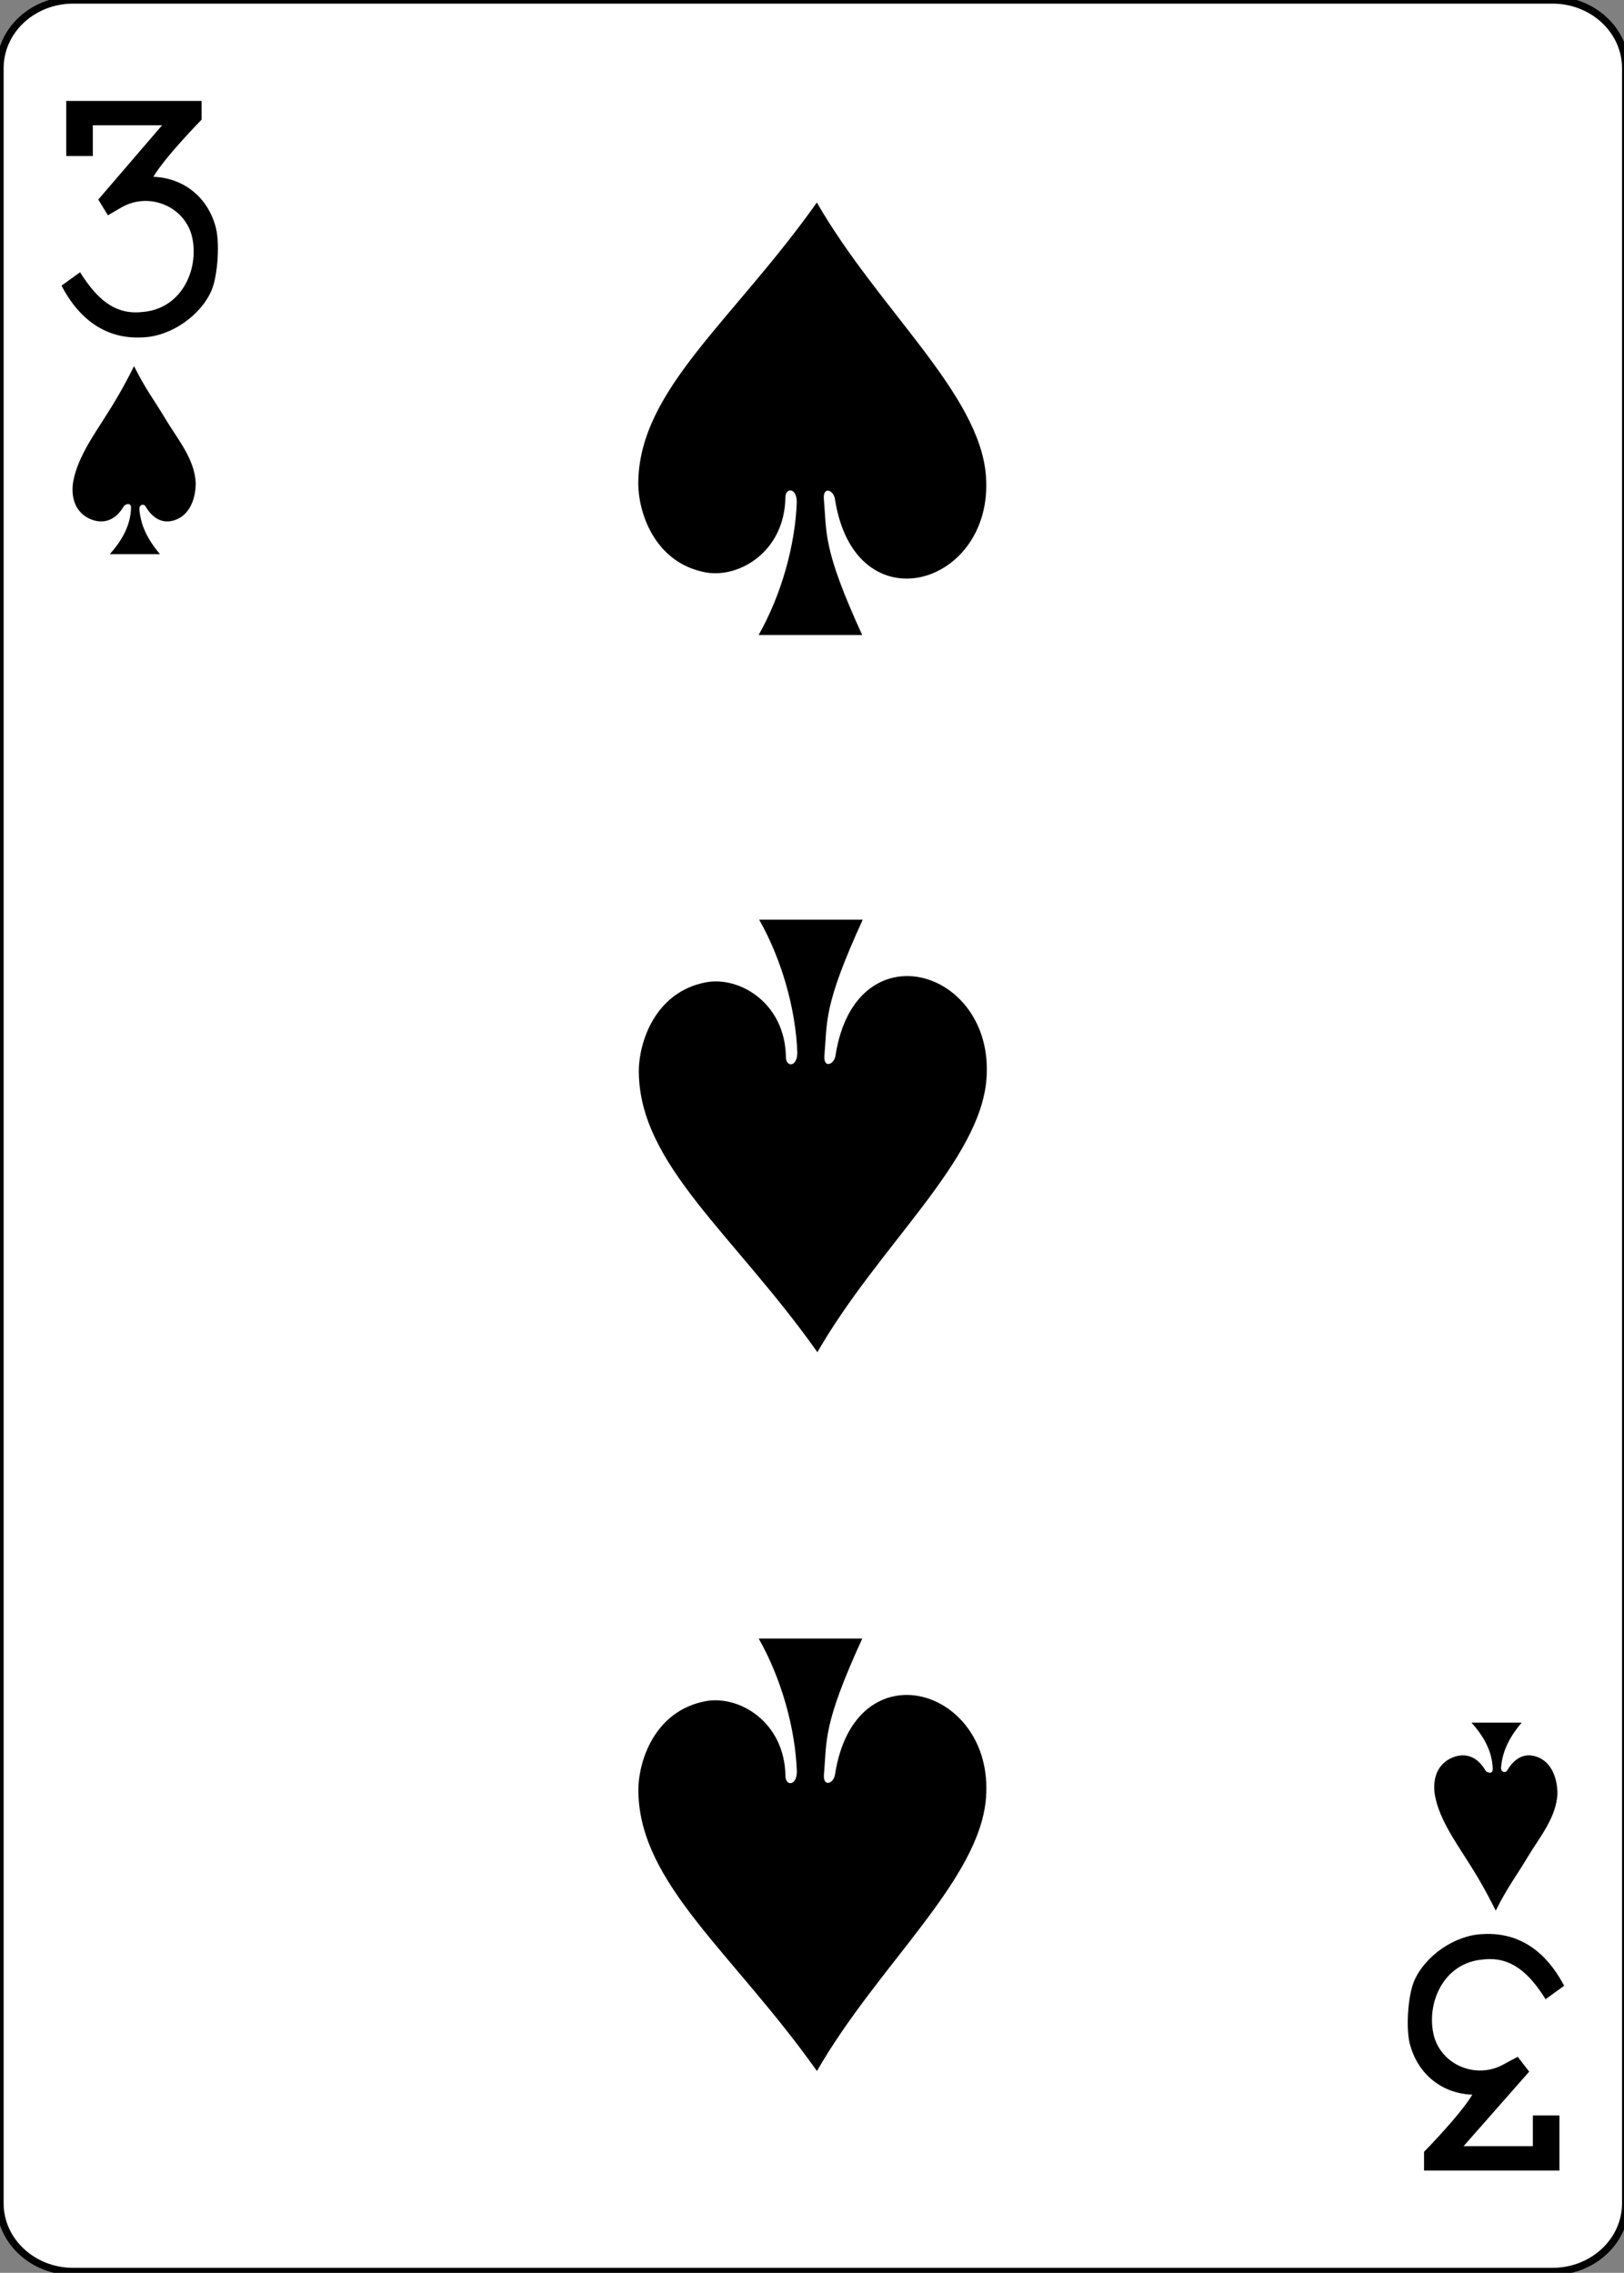 <?xml version="1.0"?>
<svg version="1.1" xmlns="http://www.w3.org/2000/svg" xmlns:xlink="http://www.w3.org/1999/xlink" width="223" height="312">
    <rect width="100%" height="100%" fill="#808080" stroke="none"/>
    <desc iVinci="yes" version="4.5" gridStep="20" showGrid="no" snapToGrid="no" codePlatform="0"/>
    <g id="Layer1" opacity="1">
        <g id="Shape1">
            <desc shapeID="1" type="0" basicInfo-basicType="0" basicInfo-roundedRectRadius="12" basicInfo-polygonSides="6" basicInfo-starPoints="5" bounding="rect(-111.614,-155.906,223.228,311.811)" text="" font-familyName="" font-pixelSize="20" font-bold="0" font-underline="0" font-alignment="1" strokeStyle="0" markerStart="0" markerEnd="0" shadowEnabled="0" shadowOffsetX="0" shadowOffsetY="2" shadowBlur="4" shadowOpacity="160" blurEnabled="0" blurRadius="4" transform="matrix(1,0,0,1,111.614,155.906)" pers-center="0,0" pers-size="0,0" pers-start="0,0" pers-end="0,0" locked="0" mesh="" flag=""/>
            <path id="shapePath1" d="M0,9.354 C0,4.188 4.497,-3.05176e-05 10.045,-3.05176e-05 L213.183,-3.05176e-05 C218.731,-3.05176e-05 223.228,4.188 223.228,9.354 L223.228,302.457 C223.228,307.623 218.731,311.811 213.183,311.811 L10.045,311.811 C4.497,311.811 0,307.623 0,302.457 L0,9.354 Z" style="stroke:#000000;stroke-opacity:1;stroke-width:0.997;stroke-linejoin:miter;stroke-miterlimit:2;stroke-linecap:butt;fill-rule:evenodd;fill:#ffffff;fill-opacity:1;"/>
        </g>
        <g id="Shape2">
            <desc shapeID="2" type="0" basicInfo-basicType="0" basicInfo-roundedRectRadius="12" basicInfo-polygonSides="6" basicInfo-starPoints="5" bounding="rect(-10.737,-16.24,21.475,32.48)" text="" font-familyName="" font-pixelSize="20" font-bold="0" font-underline="0" font-alignment="1" strokeStyle="0" markerStart="0" markerEnd="0" shadowEnabled="0" shadowOffsetX="0" shadowOffsetY="2" shadowBlur="4" shadowOpacity="160" blurEnabled="0" blurRadius="4" transform="matrix(1,0,0,1,19.186,30.095)" pers-center="0,0" pers-size="0,0" pers-start="0,0" pers-end="0,0" locked="0" mesh="" flag=""/>
            <path id="shapePath2" d="M8.449,39.213 L10.996,37.373 C13.21,40.907 15.682,43.236 19.462,42.836 C25.135,42.454 27.485,36.616 26.297,32.213 C25.15,28.268 20.451,26.343 16.718,28.45 C15.838,28.947 14.82,29.56 14.82,29.56 L13.492,27.394 L22.255,17.2 L12.745,17.2 L12.745,21.419 L9.095,21.419 L9.095,13.854 L27.685,13.854 L27.685,16.422 C27.685,16.422 22.706,21.491 21.057,24.269 C25.113,24.417 28.38,26.938 29.55,30.927 C30.236,33.026 29.928,37.829 29.033,39.895 C27.539,43.347 23.449,46.145 19.711,46.307 C13.441,46.721 10.11,42.405 8.449,39.213 Z" style="stroke:none;fill-rule:nonzero;fill:#000000;fill-opacity:1;"/>
        </g>
        <g id="Shape3">
            <desc shapeID="3" type="0" basicInfo-basicType="0" basicInfo-roundedRectRadius="12" basicInfo-polygonSides="6" basicInfo-starPoints="5" bounding="rect(-10.737,-16.24,21.475,32.481)" text="" font-familyName="" font-pixelSize="20" font-bold="0" font-underline="0" font-alignment="1" strokeStyle="0" markerStart="0" markerEnd="0" shadowEnabled="0" shadowOffsetX="0" shadowOffsetY="2" shadowBlur="4" shadowOpacity="160" blurEnabled="0" blurRadius="4" transform="matrix(1,0,0,1,204.042,281.716)" pers-center="0,0" pers-size="0,0" pers-start="0,0" pers-end="0,0" locked="0" mesh="" flag=""/>
            <path id="shapePath3" d="M214.779,272.597 L212.232,274.437 C210.018,270.904 207.547,268.574 203.767,268.975 C198.093,269.357 195.744,275.195 196.932,279.598 C198.078,283.543 202.777,285.467 206.51,283.361 C207.39,282.864 208.408,282.345 208.408,282.345 L209.982,284.379 L200.973,294.611 L210.484,294.611 L210.484,290.392 L214.133,290.392 L214.133,297.957 L195.544,297.957 L195.544,295.389 C195.544,295.389 200.523,290.32 202.171,287.542 C198.116,287.394 194.848,284.873 193.679,280.883 C192.992,278.785 193.301,273.982 194.195,271.915 C195.689,268.464 199.78,265.666 203.517,265.504 C209.788,265.09 213.119,269.406 214.779,272.597 Z" style="stroke:none;fill-rule:nonzero;fill:#000000;fill-opacity:1;"/>
        </g>
        <g id="Shape4">
            <desc shapeID="4" type="0" basicInfo-basicType="0" basicInfo-roundedRectRadius="12" basicInfo-polygonSides="6" basicInfo-starPoints="5" bounding="rect(-23.895,-29.686,47.79,59.373)" text="" font-familyName="" font-pixelSize="20" font-bold="0" font-underline="0" font-alignment="1" strokeStyle="0" markerStart="0" markerEnd="0" shadowEnabled="0" shadowOffsetX="0" shadowOffsetY="2" shadowBlur="4" shadowOpacity="160" blurEnabled="0" blurRadius="4" transform="matrix(1,0,0,1,111.54,57.484)" pers-center="0,0" pers-size="0,0" pers-start="0,0" pers-end="0,0" locked="0" mesh="" flag=""/>
            <path id="shapePath4" d="M109.41,68.934 C109.425,66.909 107.823,66.87 107.842,68.348 C107.707,75.777 101.425,79.435 96.861,78.567 C89.825,77.23 87.579,70.245 87.646,66.132 C87.854,53.435 100.634,44.073 112.167,27.797 C120.617,42.488 134.564,54.027 135.389,65.383 C136.487,80.481 117.381,86.113 114.653,68.516 C114.477,67.273 113.013,66.715 113.126,68.451 C113.541,73.273 112.952,75.282 118.392,87.17 L104.171,87.17 C107.32,81.615 109.196,74.796 109.41,68.934 L109.41,68.934 Z" style="stroke:none;fill-rule:nonzero;fill:#000000;fill-opacity:1;"/>
        </g>
        <g id="Shape5">
            <desc shapeID="5" type="0" basicInfo-basicType="0" basicInfo-roundedRectRadius="12" basicInfo-polygonSides="6" basicInfo-starPoints="5" bounding="rect(-23.895,-29.686,47.79,59.373)" text="" font-familyName="" font-pixelSize="20" font-bold="0" font-underline="0" font-alignment="1" strokeStyle="0" markerStart="0" markerEnd="0" shadowEnabled="0" shadowOffsetX="0" shadowOffsetY="2" shadowBlur="4" shadowOpacity="160" blurEnabled="0" blurRadius="4" transform="matrix(1,0,0,1,111.614,155.931)" pers-center="0,0" pers-size="0,0" pers-start="0,0" pers-end="0,0" locked="0" mesh="" flag=""/>
            <path id="shapePath5" d="M109.484,144.48 C109.499,146.506 107.898,146.545 107.916,145.066 C107.782,137.637 101.499,133.98 96.935,134.847 C89.899,136.185 87.653,143.169 87.721,147.283 C87.928,159.979 100.708,169.341 112.241,185.617 C120.691,170.927 134.638,159.388 135.464,148.032 C136.561,132.934 117.455,127.302 114.727,144.899 C114.551,146.142 113.087,146.7 113.201,144.964 C113.615,140.141 113.026,138.133 118.466,126.245 L104.245,126.245 C107.394,131.799 109.27,138.619 109.484,144.48 Z" style="stroke:none;fill-rule:nonzero;fill:#000000;fill-opacity:1;"/>
        </g>
        <g id="Shape6">
            <desc shapeID="6" type="0" basicInfo-basicType="0" basicInfo-roundedRectRadius="12" basicInfo-polygonSides="6" basicInfo-starPoints="5" bounding="rect(-23.895,-29.686,47.79,59.373)" text="" font-familyName="" font-pixelSize="20" font-bold="0" font-underline="0" font-alignment="1" strokeStyle="0" markerStart="0" markerEnd="0" shadowEnabled="0" shadowOffsetX="0" shadowOffsetY="2" shadowBlur="4" shadowOpacity="160" blurEnabled="0" blurRadius="4" transform="matrix(1,0,0,1,111.551,254.612)" pers-center="0,0" pers-size="0,0" pers-start="0,0" pers-end="0,0" locked="0" mesh="" flag=""/>
            <path id="shapePath6" d="M109.421,243.161 C109.436,245.187 107.834,245.226 107.853,243.747 C107.718,236.319 101.436,232.661 96.872,233.529 C89.836,234.866 87.59,241.851 87.657,245.964 C87.864,258.66 100.645,268.022 112.177,284.299 C120.628,269.608 134.575,258.069 135.4,246.713 C136.498,231.615 117.391,225.983 114.663,243.58 C114.487,244.823 113.024,245.381 113.137,243.645 C113.552,238.823 112.962,236.814 118.403,224.926 L104.181,224.926 C107.331,230.481 109.207,237.3 109.421,243.161 Z" style="stroke:none;fill-rule:nonzero;fill:#000000;fill-opacity:1;"/>
        </g>
        <g id="Shape7">
            <desc shapeID="7" type="0" basicInfo-basicType="0" basicInfo-roundedRectRadius="12" basicInfo-polygonSides="6" basicInfo-starPoints="5" bounding="rect(-8.46,-12.905,16.92,25.81)" text="" font-familyName="" font-pixelSize="20" font-bold="0" font-underline="0" font-alignment="1" strokeStyle="0" markerStart="0" markerEnd="0" shadowEnabled="0" shadowOffsetX="0" shadowOffsetY="2" shadowBlur="4" shadowOpacity="160" blurEnabled="0" blurRadius="4" transform="matrix(1,0,0,1,18.418,63.164)" pers-center="0,0" pers-size="0,0" pers-start="0,0" pers-end="0,0" locked="0" mesh="" flag=""/>
            <path id="shapePath7" d="M17.993,69.72 C18.003,68.849 17.098,69.256 16.975,69.53 C15.812,71.516 14.11,71.978 12.427,71.262 C10.76,70.553 9.823,68.982 9.973,66.74 C10.284,63.302 13.009,59.54 14.328,57.414 C15.58,55.484 16.956,53.191 18.405,50.26 C20.102,53.623 20.964,54.58 22.81,57.651 C24.436,60.355 26.703,63.004 26.878,66.273 C26.878,68.758 25.832,71.105 23.478,71.533 C22.147,71.775 20.9,71.091 19.975,69.496 C19.693,69.089 19.126,69.301 19.135,69.858 C19.3,71.951 20.091,73.841 21.965,76.069 L15.078,76.069 C16.488,74.493 17.926,72.366 17.993,69.72 Z" style="stroke:none;fill-rule:nonzero;fill:#000000;fill-opacity:1;"/>
        </g>
        <g id="Shape8">
            <desc shapeID="8" type="0" basicInfo-basicType="0" basicInfo-roundedRectRadius="12" basicInfo-polygonSides="6" basicInfo-starPoints="5" bounding="rect(-8.46,-12.905,16.92,25.81)" text="" font-familyName="" font-pixelSize="20" font-bold="0" font-underline="0" font-alignment="1" strokeStyle="0" markerStart="0" markerEnd="0" shadowEnabled="0" shadowOffsetX="0" shadowOffsetY="2" shadowBlur="4" shadowOpacity="160" blurEnabled="0" blurRadius="4" transform="matrix(1,0,0,1,205.4,249.376)" pers-center="0,0" pers-size="0,0" pers-start="0,0" pers-end="0,0" locked="0" mesh="" flag=""/>
            <path id="shapePath8" d="M204.975,242.82 C204.985,243.692 204.08,243.285 203.957,243.011 C202.794,241.025 201.092,240.563 199.409,241.279 C197.742,241.988 196.805,243.559 196.955,245.801 C197.266,249.239 199.991,253 201.31,255.127 C202.562,257.057 203.938,259.349 205.387,262.281 C207.084,258.918 207.946,257.961 209.792,254.89 C211.418,252.185 213.685,249.537 213.86,246.267 C213.86,243.782 212.814,241.436 210.46,241.008 C209.129,240.766 207.882,241.45 206.956,243.045 C206.675,243.451 206.108,243.24 206.117,242.683 C206.282,240.59 207.073,238.7 208.947,236.471 L202.06,236.471 C203.47,238.047 204.908,240.175 204.975,242.82 Z" style="stroke:none;fill-rule:nonzero;fill:#000000;fill-opacity:1;"/>
        </g>
    </g>
</svg>
